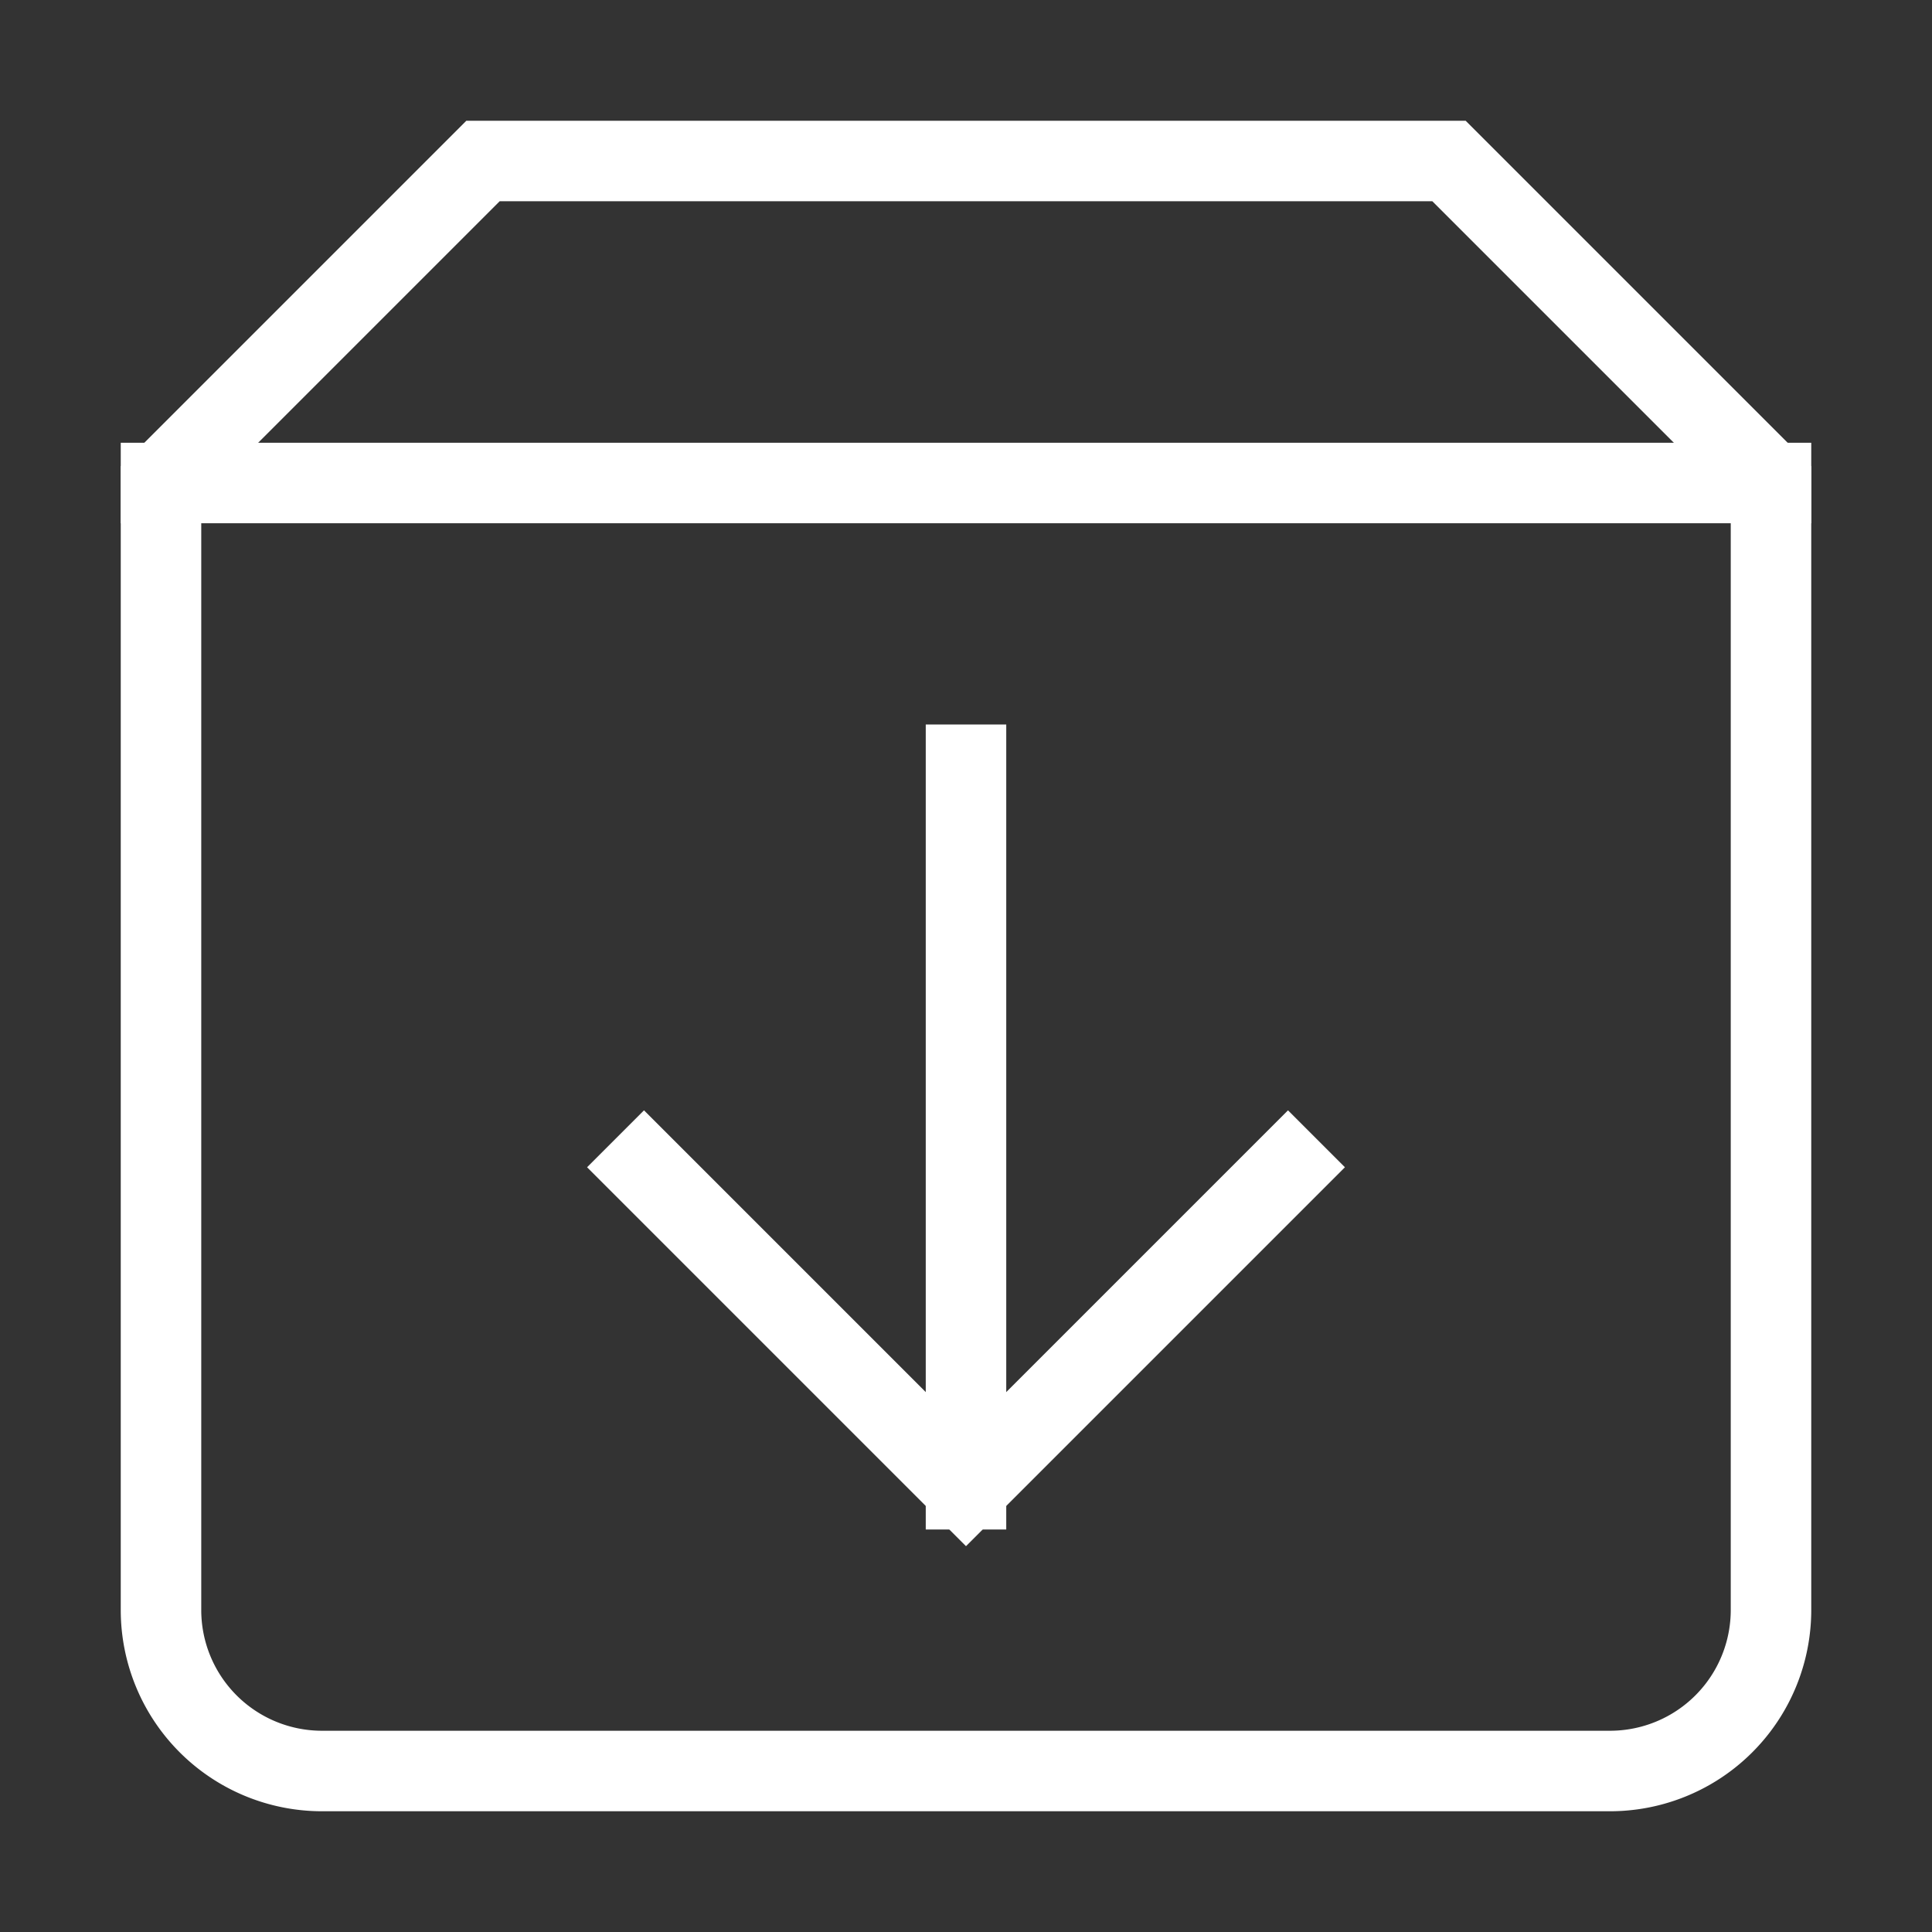 <svg xmlns="http://www.w3.org/2000/svg" viewBox="0 0 48 48" width="48" height="48"><rect x="0" y="0" width="48" height="48" fill="#333333" stroke="none"/><title>backup</title><g class="nc-icon-wrapper" stroke-linecap="square" stroke-linejoin="miter" stroke-width="2" fill="#ffffff" stroke="#ffffff"><path d="M12,4H36l8,8V40a4,4,0,0,1-4,4H8a4,4,0,0,1-4-4V12Z" fill="none" stroke="#ffffff" stroke-miterlimit="10"/><line x1="24" y1="37" x2="24" y2="19" fill="none" stroke-miterlimit="10" data-cap="butt" data-color="color-2" stroke-linecap="butt"/><polyline points="16 29 24 37 32 29" fill="none" stroke-miterlimit="10" data-color="color-2"/><line x1="4" y1="12" x2="44" y2="12" fill="none" stroke="#ffffff" stroke-miterlimit="10" data-cap="butt" stroke-linecap="butt"/></g></svg>